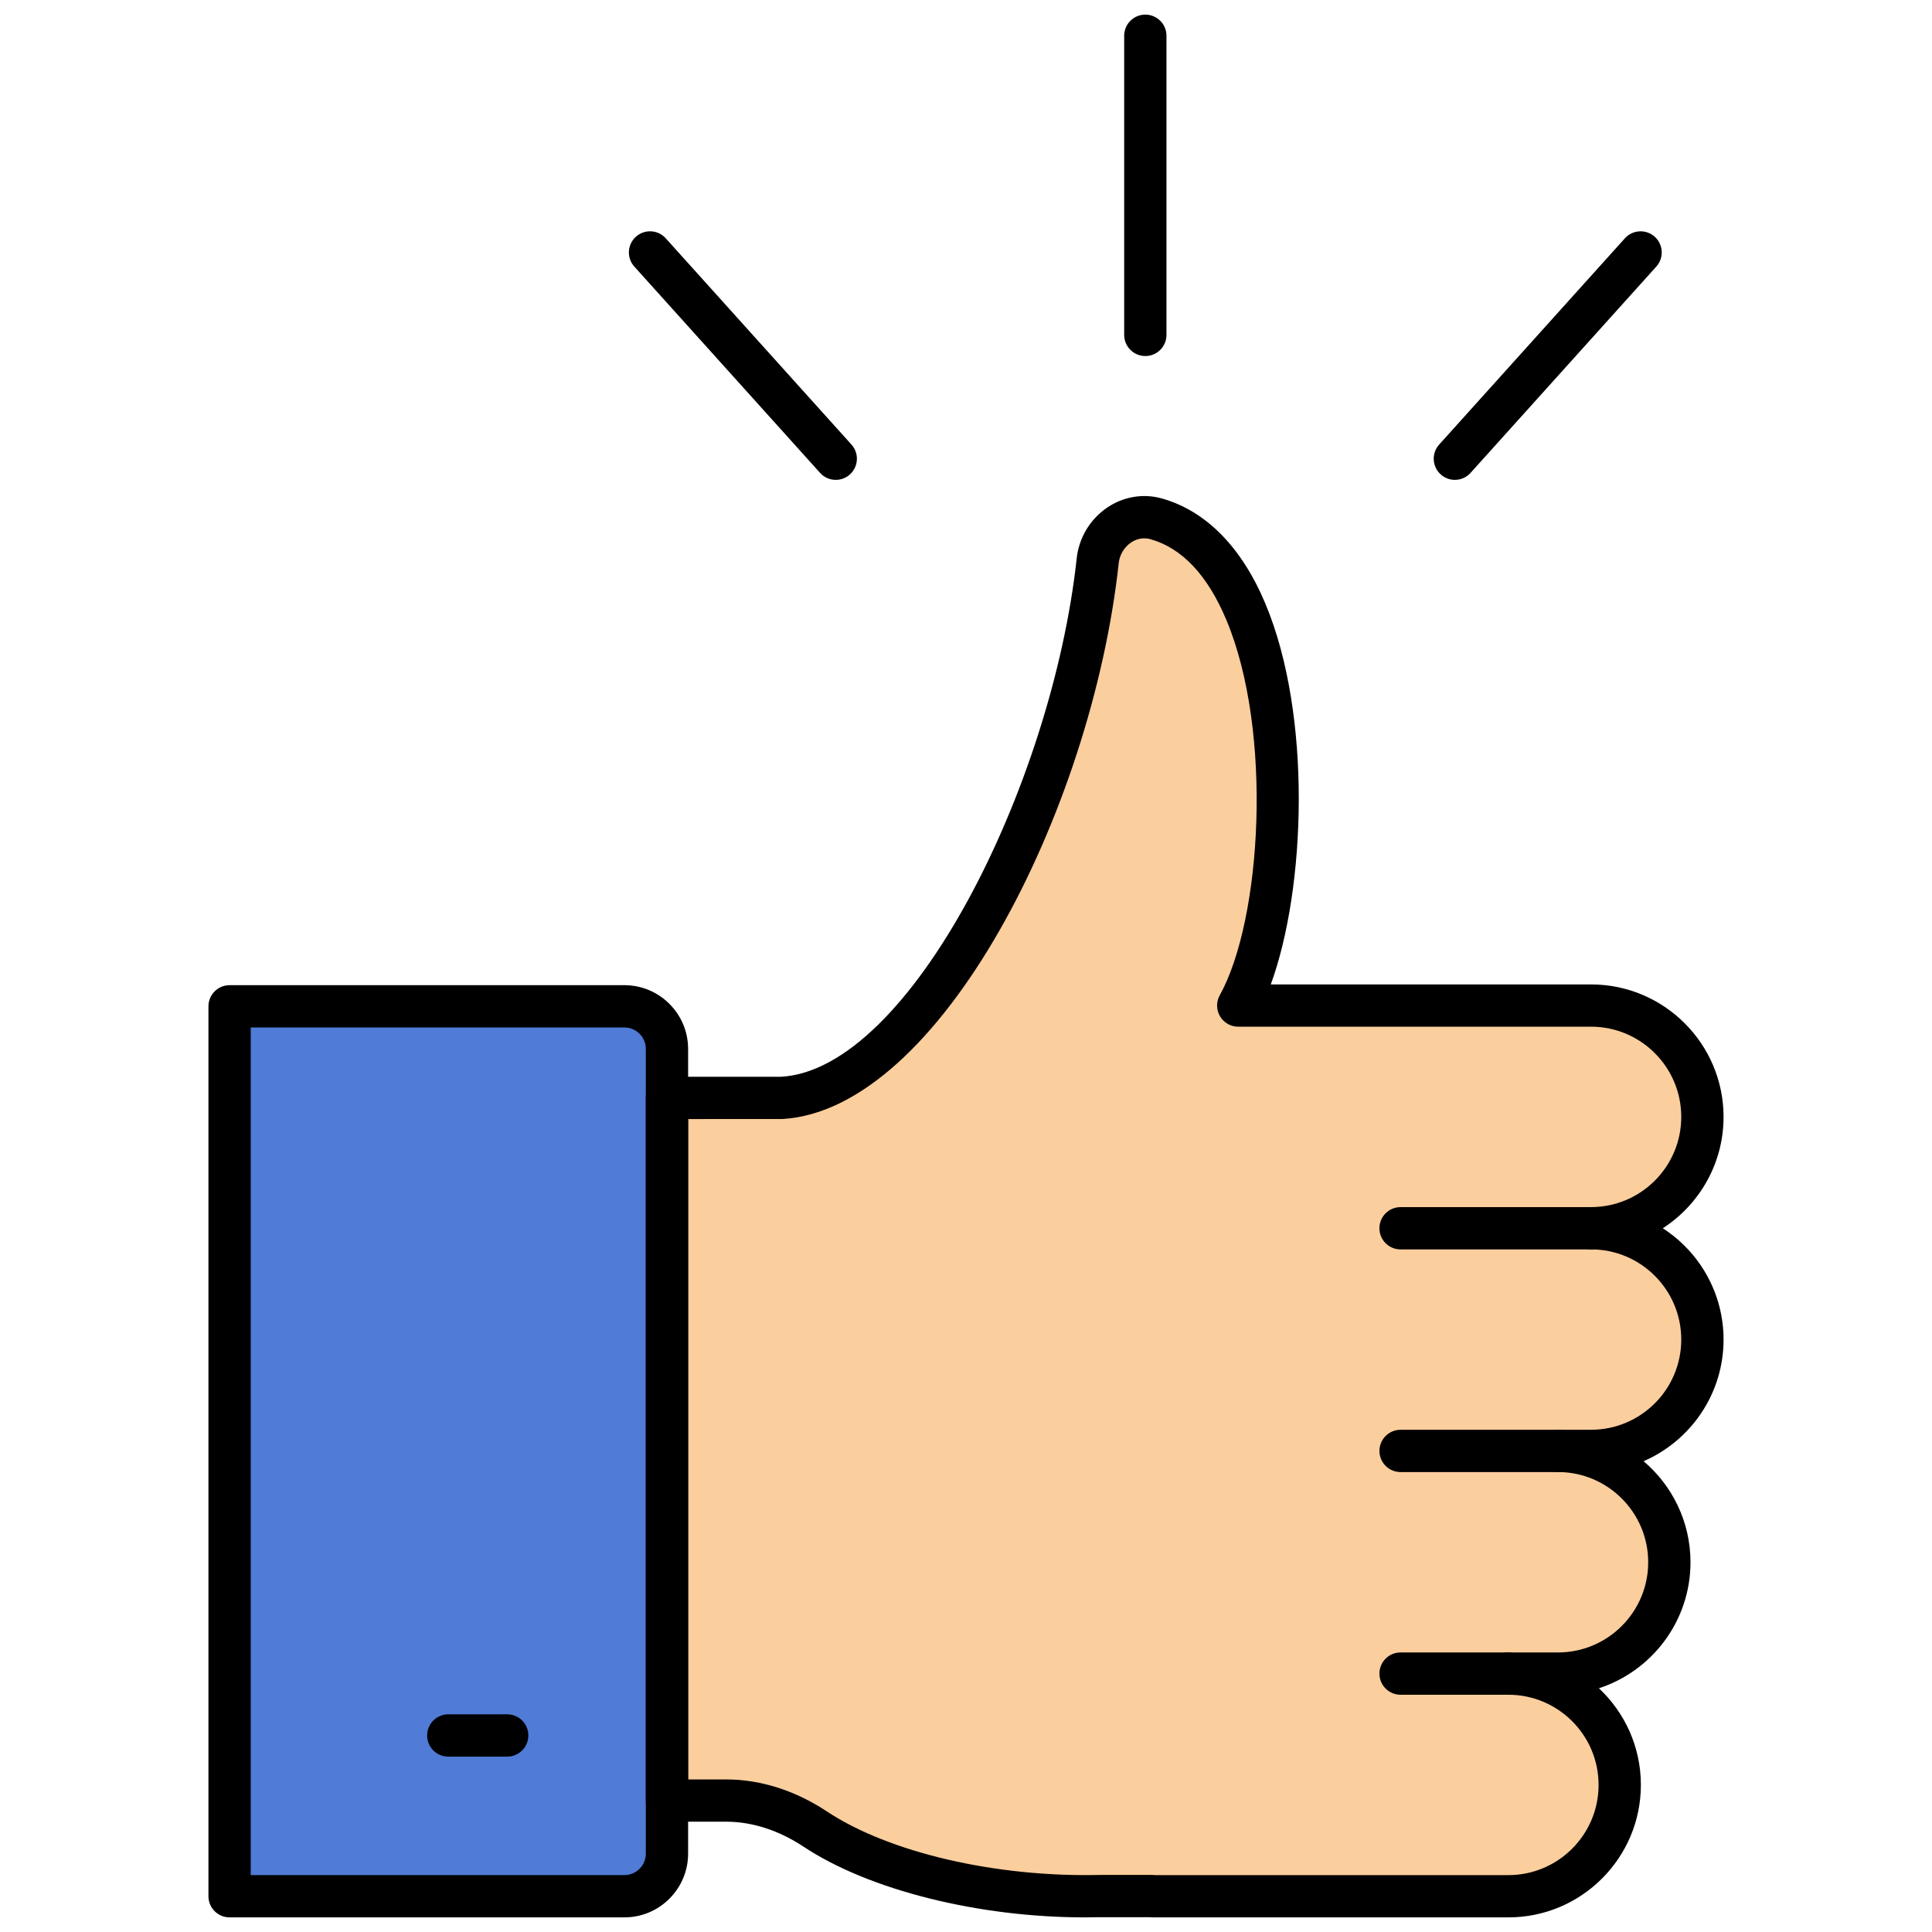 <svg xmlns="http://www.w3.org/2000/svg" xmlns:xlink="http://www.w3.org/1999/xlink" version="1.1" width="256" height="256" viewBox="0 0 256 256" xml:space="preserve">
<desc>Created with Fabric.js 1.7.22</desc>
<defs>
</defs>
<g transform="translate(128 128) scale(0.87 0.87)" style="">
	<g style="stroke: none; stroke-width: 0; stroke-dasharray: none; stroke-linecap: butt; stroke-linejoin: miter; stroke-miterlimit: 10; fill: none; fill-rule: nonzero; opacity: 1;" transform="translate(-144.9 -144.9) scale(3.22 3.22)" >
	<path d="M 10.168 89 h 18.673 c 1.113 0 2.015 -0.902 2.015 -2.015 V 48.922 c 0 -1.113 -0.902 -2.015 -2.015 -2.015 H 10.168 V 89 z" style="stroke: none; stroke-width: 1; stroke-dasharray: none; stroke-linecap: butt; stroke-linejoin: miter; stroke-miterlimit: 10; fill: rgb(80,123,214); fill-rule: nonzero; opacity: 1;" transform=" matrix(1 0 0 1 0 0) " stroke-linecap="round" />
	<path d="M 74.566 57.405 c 2.908 0 5.266 -2.358 5.266 -5.266 s -2.358 -5.266 -5.266 -5.266 h -16.69 c 2.905 -5.231 2.993 -21.12 -3.9 -23.028 c -1.305 -0.361 -2.6 0.636 -2.747 1.982 c -1.211 11.15 -8.034 25.01 -14.97 25.412 h -5.403 v 33.235 h 2.803 c 1.509 0 2.95 0.514 4.208 1.347 c 3.14 2.08 8.429 3.297 13.498 3.169 h 2.451 V 89 h 16.839 c 2.908 0 5.266 -2.358 5.266 -5.266 c 0 -2.908 -2.358 -5.266 -5.266 -5.266 h 2.347 c 2.908 0 5.266 -2.358 5.266 -5.266 s -2.358 -5.266 -5.266 -5.266 h 1.565 c 2.908 0 5.266 -2.358 5.266 -5.266 S 77.474 57.405 74.566 57.405 z" style="stroke: none; stroke-width: 1; stroke-dasharray: none; stroke-linecap: butt; stroke-linejoin: miter; stroke-miterlimit: 10; fill: rgb(251,206,157); fill-rule: nonzero; opacity: 1;" transform=" matrix(1 0 0 1 0 0) " stroke-linecap="round" />
	<path d="M 28.841 90 H 10.168 c -0.552 0 -1 -0.447 -1 -1 V 46.907 c 0 -0.553 0.448 -1 1 -1 h 18.673 c 1.662 0 3.015 1.353 3.015 3.015 v 38.063 C 31.856 88.647 30.503 90 28.841 90 z M 11.168 88 h 17.673 c 0.56 0 1.015 -0.455 1.015 -1.015 V 48.922 c 0 -0.56 -0.455 -1.015 -1.015 -1.015 H 11.168 V 88 z" style="stroke: none; stroke-width: 1; stroke-dasharray: none; stroke-linecap: butt; stroke-linejoin: miter; stroke-miterlimit: 10; fill: rgb(0,0,0); fill-rule: nonzero; opacity: 1;" transform=" matrix(1 0 0 1 0 0) " stroke-linecap="round" />
	<path d="M 50.632 90 c -5.04 0 -10.209 -1.286 -13.317 -3.345 c -1.166 -0.772 -2.43 -1.181 -3.655 -1.181 h -2.803 c -0.552 0 -1 -0.447 -1 -1 V 51.239 c 0 -0.553 0.448 -1 1 -1 h 5.403 c 6.104 -0.354 12.809 -13.78 13.976 -24.52 c 0.106 -0.977 0.633 -1.852 1.444 -2.403 c 0.762 -0.518 1.699 -0.674 2.563 -0.436 c 2.094 0.58 3.794 2.301 4.916 4.978 c 2.214 5.279 1.917 13.471 0.257 18.014 h 15.15 c 3.455 0 6.266 2.812 6.266 6.267 c 0 2.206 -1.146 4.148 -2.873 5.266 c 1.728 1.117 2.873 3.06 2.873 5.266 c 0 2.573 -1.56 4.789 -3.782 5.752 c 1.355 1.15 2.218 2.866 2.218 4.779 c 0 2.78 -1.82 5.144 -4.331 5.961 c 1.221 1.145 1.984 2.771 1.984 4.571 c 0 3.455 -2.811 6.266 -6.266 6.266 H 53.815 c -0.045 0 -0.09 -0.003 -0.133 -0.009 h -2.318 C 51.121 89.997 50.876 90 50.632 90 z M 31.856 83.475 h 1.803 c 1.619 0 3.265 0.523 4.76 1.513 c 2.94 1.948 7.999 3.124 12.92 3.004 h 2.477 c 0.045 0 0.09 0.003 0.133 0.009 h 16.706 c 2.353 0 4.266 -1.913 4.266 -4.266 s -1.913 -4.266 -4.266 -4.266 c -0.553 0 -1 -0.447 -1 -1 s 0.447 -1 1 -1 h 2.347 c 2.353 0 4.266 -1.914 4.266 -4.267 s -1.913 -4.266 -4.266 -4.266 c -0.553 0 -1 -0.447 -1 -1 s 0.447 -1 1 -1 h 1.564 c 2.353 0 4.266 -1.913 4.266 -4.266 s -1.913 -4.266 -4.266 -4.266 c -0.553 0 -1 -0.447 -1 -1 s 0.447 -1 1 -1 c 2.353 0 4.266 -1.913 4.266 -4.266 s -1.913 -4.267 -4.266 -4.267 H 57.876 c -0.354 0 -0.682 -0.188 -0.861 -0.493 c -0.181 -0.305 -0.185 -0.683 -0.013 -0.992 c 1.989 -3.583 2.523 -12.479 0.313 -17.755 c -0.89 -2.121 -2.103 -3.407 -3.605 -3.823 c -0.415 -0.113 -0.745 0.053 -0.906 0.163 c -0.32 0.218 -0.537 0.578 -0.579 0.964 c -1.284 11.812 -8.512 25.874 -15.907 26.302 l -4.461 0.002 V 83.475 z" style="stroke: none; stroke-width: 1; stroke-dasharray: none; stroke-linecap: butt; stroke-linejoin: miter; stroke-miterlimit: 10; fill: rgb(0,0,0); fill-rule: nonzero; opacity: 1;" transform=" matrix(1 0 0 1 0 0) " stroke-linecap="round" />
	<path d="M 74.565 58.405 h -9.01 c -0.553 0 -1 -0.447 -1 -1 s 0.447 -1 1 -1 h 9.01 c 0.553 0 1 0.447 1 1 S 75.118 58.405 74.565 58.405 z" style="stroke: none; stroke-width: 1; stroke-dasharray: none; stroke-linecap: butt; stroke-linejoin: miter; stroke-miterlimit: 10; fill: rgb(0,0,0); fill-rule: nonzero; opacity: 1;" transform=" matrix(1 0 0 1 0 0) " stroke-linecap="round" />
	<path d="M 73.001 68.937 h -7.445 c -0.553 0 -1 -0.447 -1 -1 s 0.447 -1 1 -1 h 7.445 c 0.553 0 1 0.447 1 1 S 73.554 68.937 73.001 68.937 z" style="stroke: none; stroke-width: 1; stroke-dasharray: none; stroke-linecap: butt; stroke-linejoin: miter; stroke-miterlimit: 10; fill: rgb(0,0,0); fill-rule: nonzero; opacity: 1;" transform=" matrix(1 0 0 1 0 0) " stroke-linecap="round" />
	<path d="M 70.654 79.469 h -5.099 c -0.553 0 -1 -0.447 -1 -1 s 0.447 -1 1 -1 h 5.099 c 0.553 0 1 0.447 1 1 S 71.207 79.469 70.654 79.469 z" style="stroke: none; stroke-width: 1; stroke-dasharray: none; stroke-linecap: butt; stroke-linejoin: miter; stroke-miterlimit: 10; fill: rgb(0,0,0); fill-rule: nonzero; opacity: 1;" transform=" matrix(1 0 0 1 0 0) " stroke-linecap="round" />
	<path d="M 53.482 16.149 c -0.553 0 -1 -0.448 -1 -1 V 1 c 0 -0.552 0.447 -1 1 -1 s 1 0.448 1 1 v 14.149 C 54.482 15.702 54.035 16.149 53.482 16.149 z" style="stroke: none; stroke-width: 1; stroke-dasharray: none; stroke-linecap: butt; stroke-linejoin: miter; stroke-miterlimit: 10; fill: rgb(0,0,0); fill-rule: nonzero; opacity: 1;" transform=" matrix(1 0 0 1 0 0) " stroke-linecap="round" />
	<path d="M 38.841 22.006 c -0.274 0 -0.546 -0.111 -0.744 -0.331 l -8.785 -9.757 c -0.37 -0.41 -0.336 -1.042 0.074 -1.412 c 0.41 -0.37 1.044 -0.336 1.412 0.074 l 8.785 9.757 c 0.37 0.41 0.336 1.042 -0.074 1.412 C 39.319 21.921 39.08 22.006 38.841 22.006 z" style="stroke: none; stroke-width: 1; stroke-dasharray: none; stroke-linecap: butt; stroke-linejoin: miter; stroke-miterlimit: 10; fill: rgb(0,0,0); fill-rule: nonzero; opacity: 1;" transform=" matrix(1 0 0 1 0 0) " stroke-linecap="round" />
	<path d="M 68.123 22.006 c -0.238 0 -0.478 -0.085 -0.669 -0.257 c -0.41 -0.37 -0.443 -1.002 -0.074 -1.412 l 8.785 -9.757 c 0.37 -0.41 1.002 -0.443 1.412 -0.074 c 0.41 0.37 0.443 1.002 0.074 1.412 l -8.785 9.757 C 68.669 21.894 68.396 22.006 68.123 22.006 z" style="stroke: none; stroke-width: 1; stroke-dasharray: none; stroke-linecap: butt; stroke-linejoin: miter; stroke-miterlimit: 10; fill: rgb(0,0,0); fill-rule: nonzero; opacity: 1;" transform=" matrix(1 0 0 1 0 0) " stroke-linecap="round" />
	<path d="M 23.299 82.396 h -2.787 c -0.552 0 -1 -0.447 -1 -1 s 0.448 -1 1 -1 h 2.787 c 0.552 0 1 0.447 1 1 S 23.851 82.396 23.299 82.396 z" style="stroke: none; stroke-width: 1; stroke-dasharray: none; stroke-linecap: butt; stroke-linejoin: miter; stroke-miterlimit: 10; fill: rgb(0,0,0); fill-rule: nonzero; opacity: 1;" transform=" matrix(1 0 0 1 0 0) " stroke-linecap="round" />
</g>
</g>
</svg>